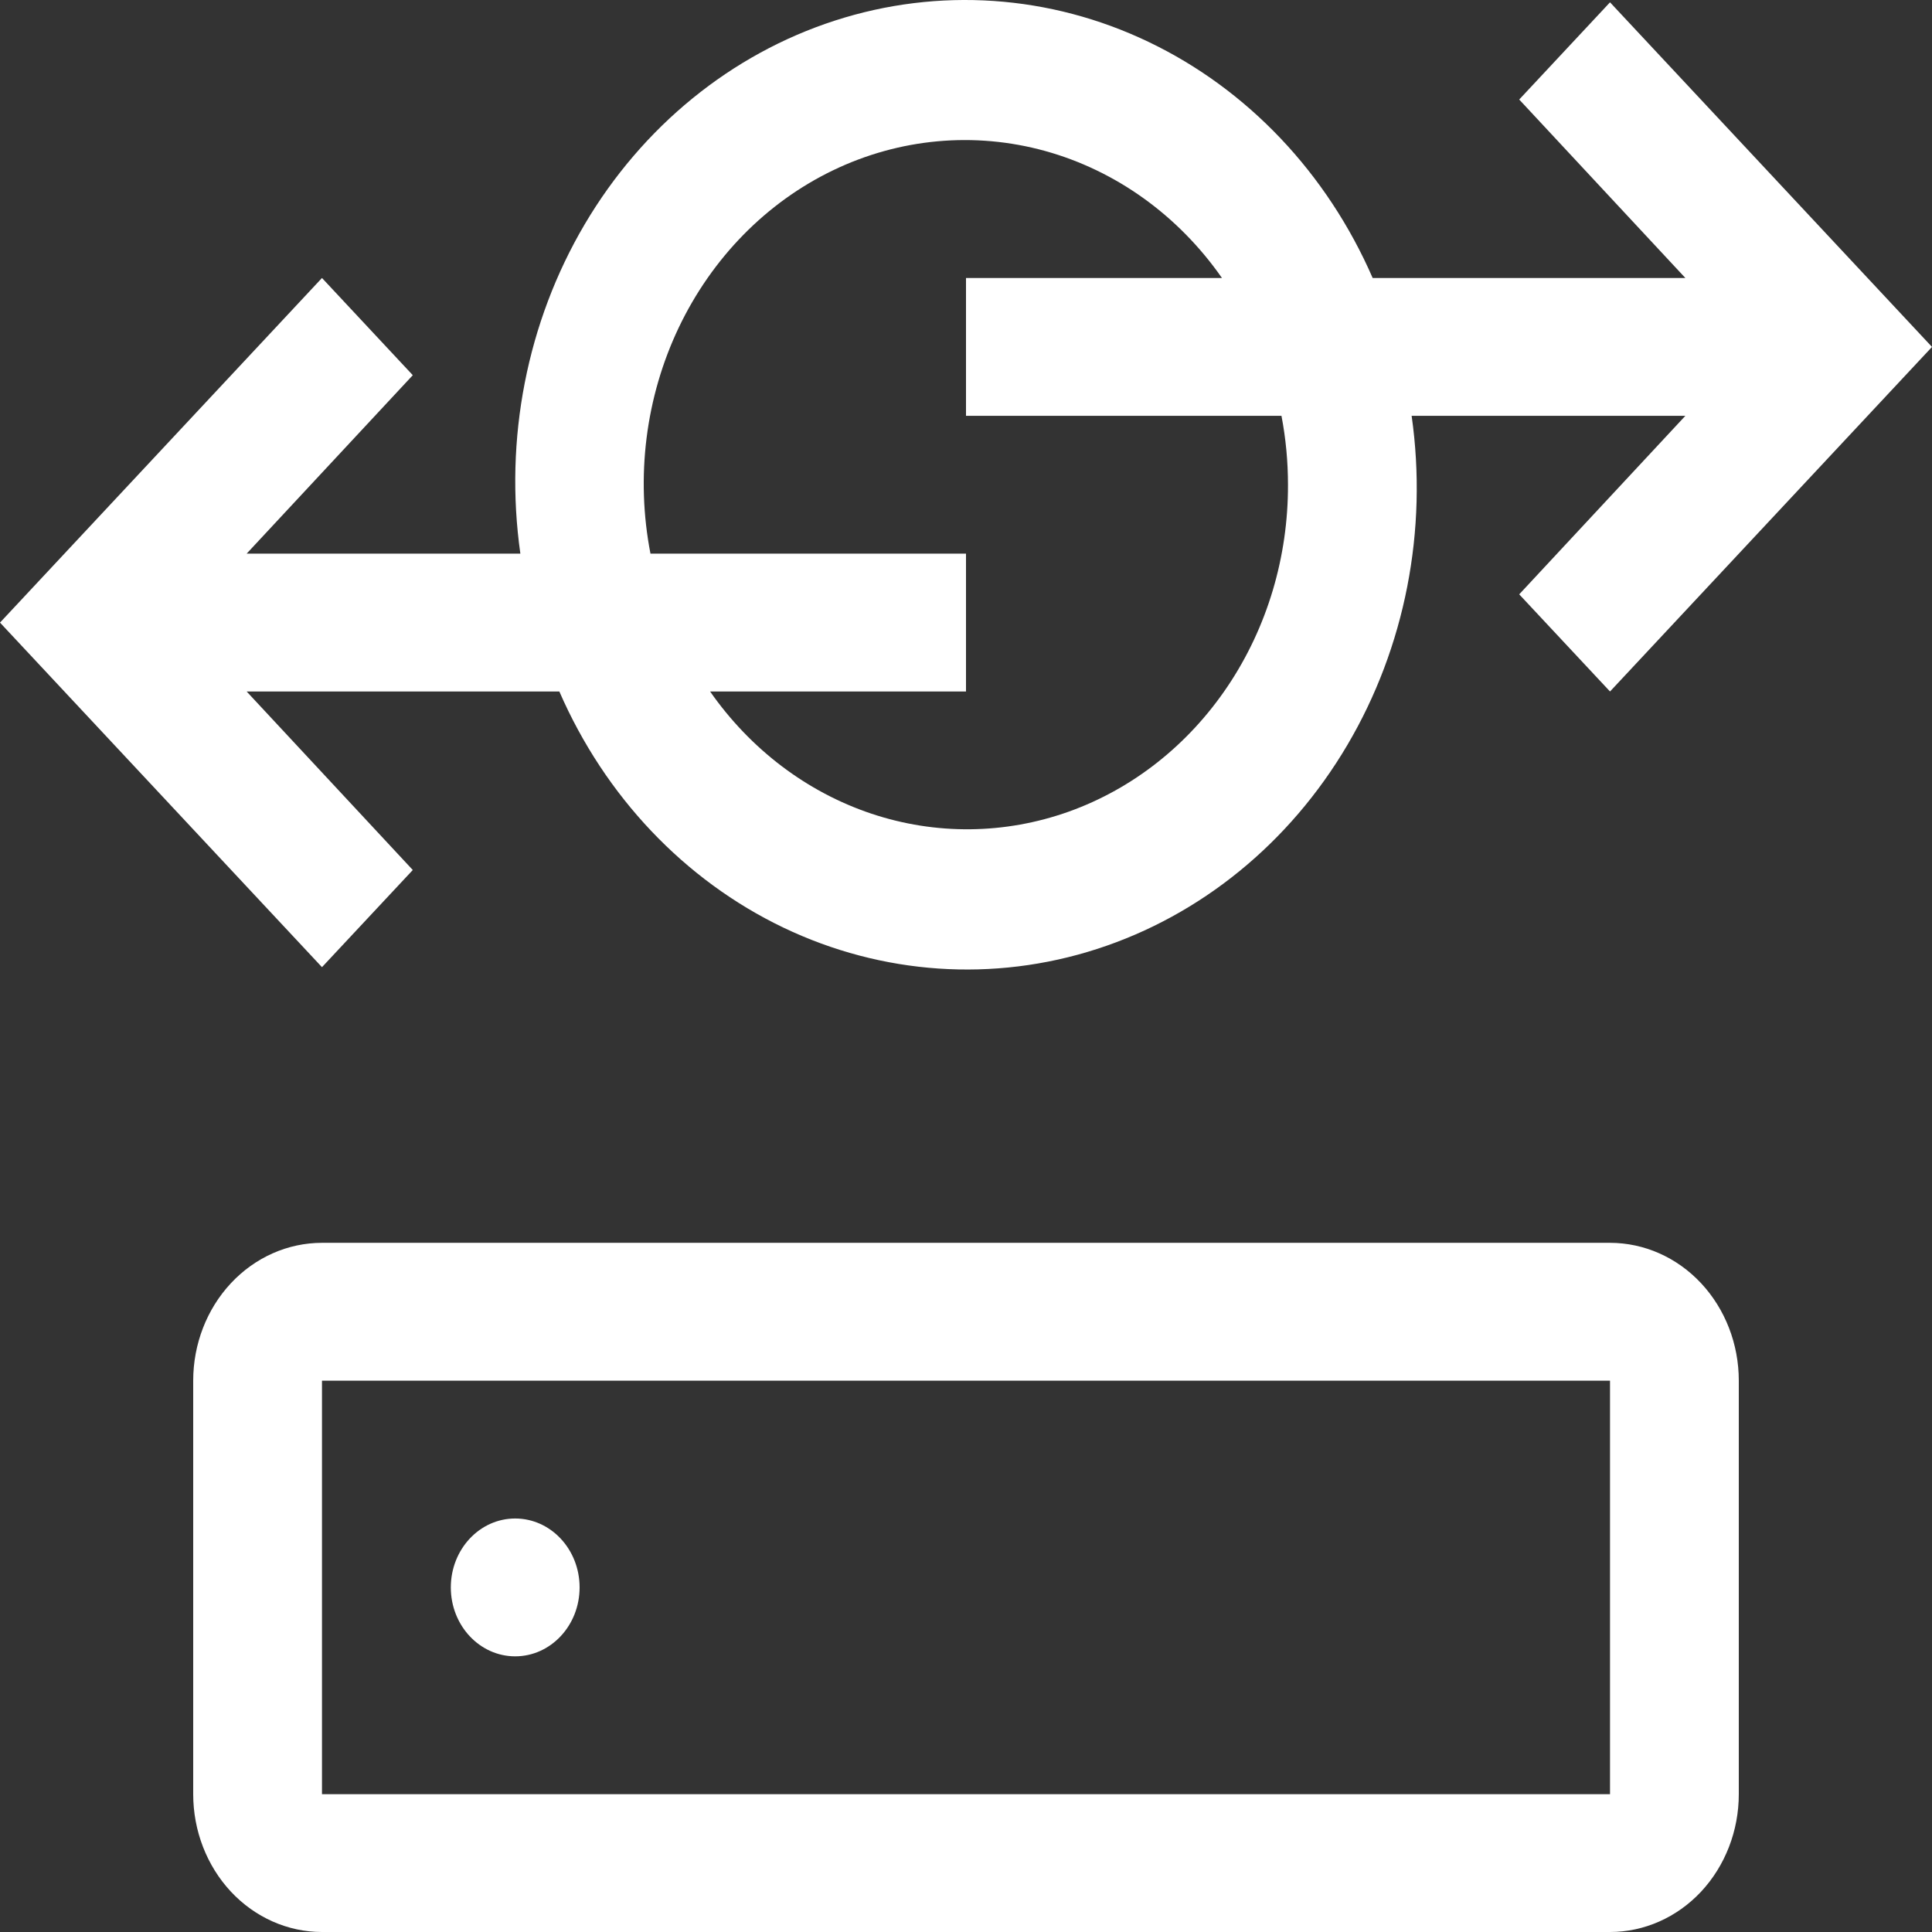 <svg width="35" height="35" viewBox="0 0 35 35" fill="none" xmlns="http://www.w3.org/2000/svg">
<rect x="0" y="0" width="35" height="35" fill="#333333" stroke="none"/>
<path d="M5.833 35H29.167C29.785 35 30.379 34.737 30.817 34.269C31.254 33.8 31.5 33.165 31.5 32.503V25.012C31.5 24.35 31.254 23.715 30.817 23.247C30.379 22.778 29.785 22.515 29.167 22.515H5.833C5.214 22.515 4.621 22.778 4.183 23.247C3.746 23.715 3.5 24.35 3.5 25.012V32.503C3.5 33.165 3.746 33.8 4.183 34.269C4.621 34.737 5.214 35 5.833 35ZM5.833 25.012H29.167V32.503H5.833V25.012Z" fill="white"/>
<path d="M9.333 30.006C9.978 30.006 10.5 29.447 10.5 28.758C10.5 28.068 9.978 27.509 9.333 27.509C8.689 27.509 8.167 28.068 8.167 28.758C8.167 29.447 8.689 30.006 9.333 30.006Z" fill="white"/>
<path d="M29.167 0.042L27.522 1.803L30.532 5.036H24.867C24.039 3.135 22.599 1.617 20.809 0.76C19.02 -0.097 17.001 -0.234 15.125 0.373C13.248 0.98 11.639 2.29 10.592 4.064C9.546 5.838 9.132 7.956 9.427 10.03H4.468L7.478 6.797L5.833 5.036L0 11.279L5.833 17.521L7.478 15.761L4.468 12.527H10.133C10.961 14.429 12.402 15.947 14.191 16.804C15.98 17.66 17.999 17.798 19.875 17.191C21.752 16.584 23.361 15.273 24.407 13.499C25.454 11.726 25.868 9.607 25.573 7.533H30.532L27.522 10.767L29.167 12.527L35 6.285L29.167 0.042ZM23.333 8.782C23.337 10.09 22.956 11.366 22.243 12.429C21.53 13.492 20.523 14.288 19.363 14.703C18.204 15.117 16.951 15.13 15.785 14.74C14.618 14.349 13.596 13.575 12.864 12.527H17.5V10.03H11.784C11.514 8.643 11.695 7.199 12.295 5.937C12.896 4.675 13.881 3.669 15.088 3.087C16.295 2.505 17.651 2.381 18.933 2.735C20.215 3.09 21.345 3.901 22.137 5.036H17.5V7.533H23.215C23.294 7.944 23.333 8.362 23.333 8.782Z" fill="white"/>
</svg>
